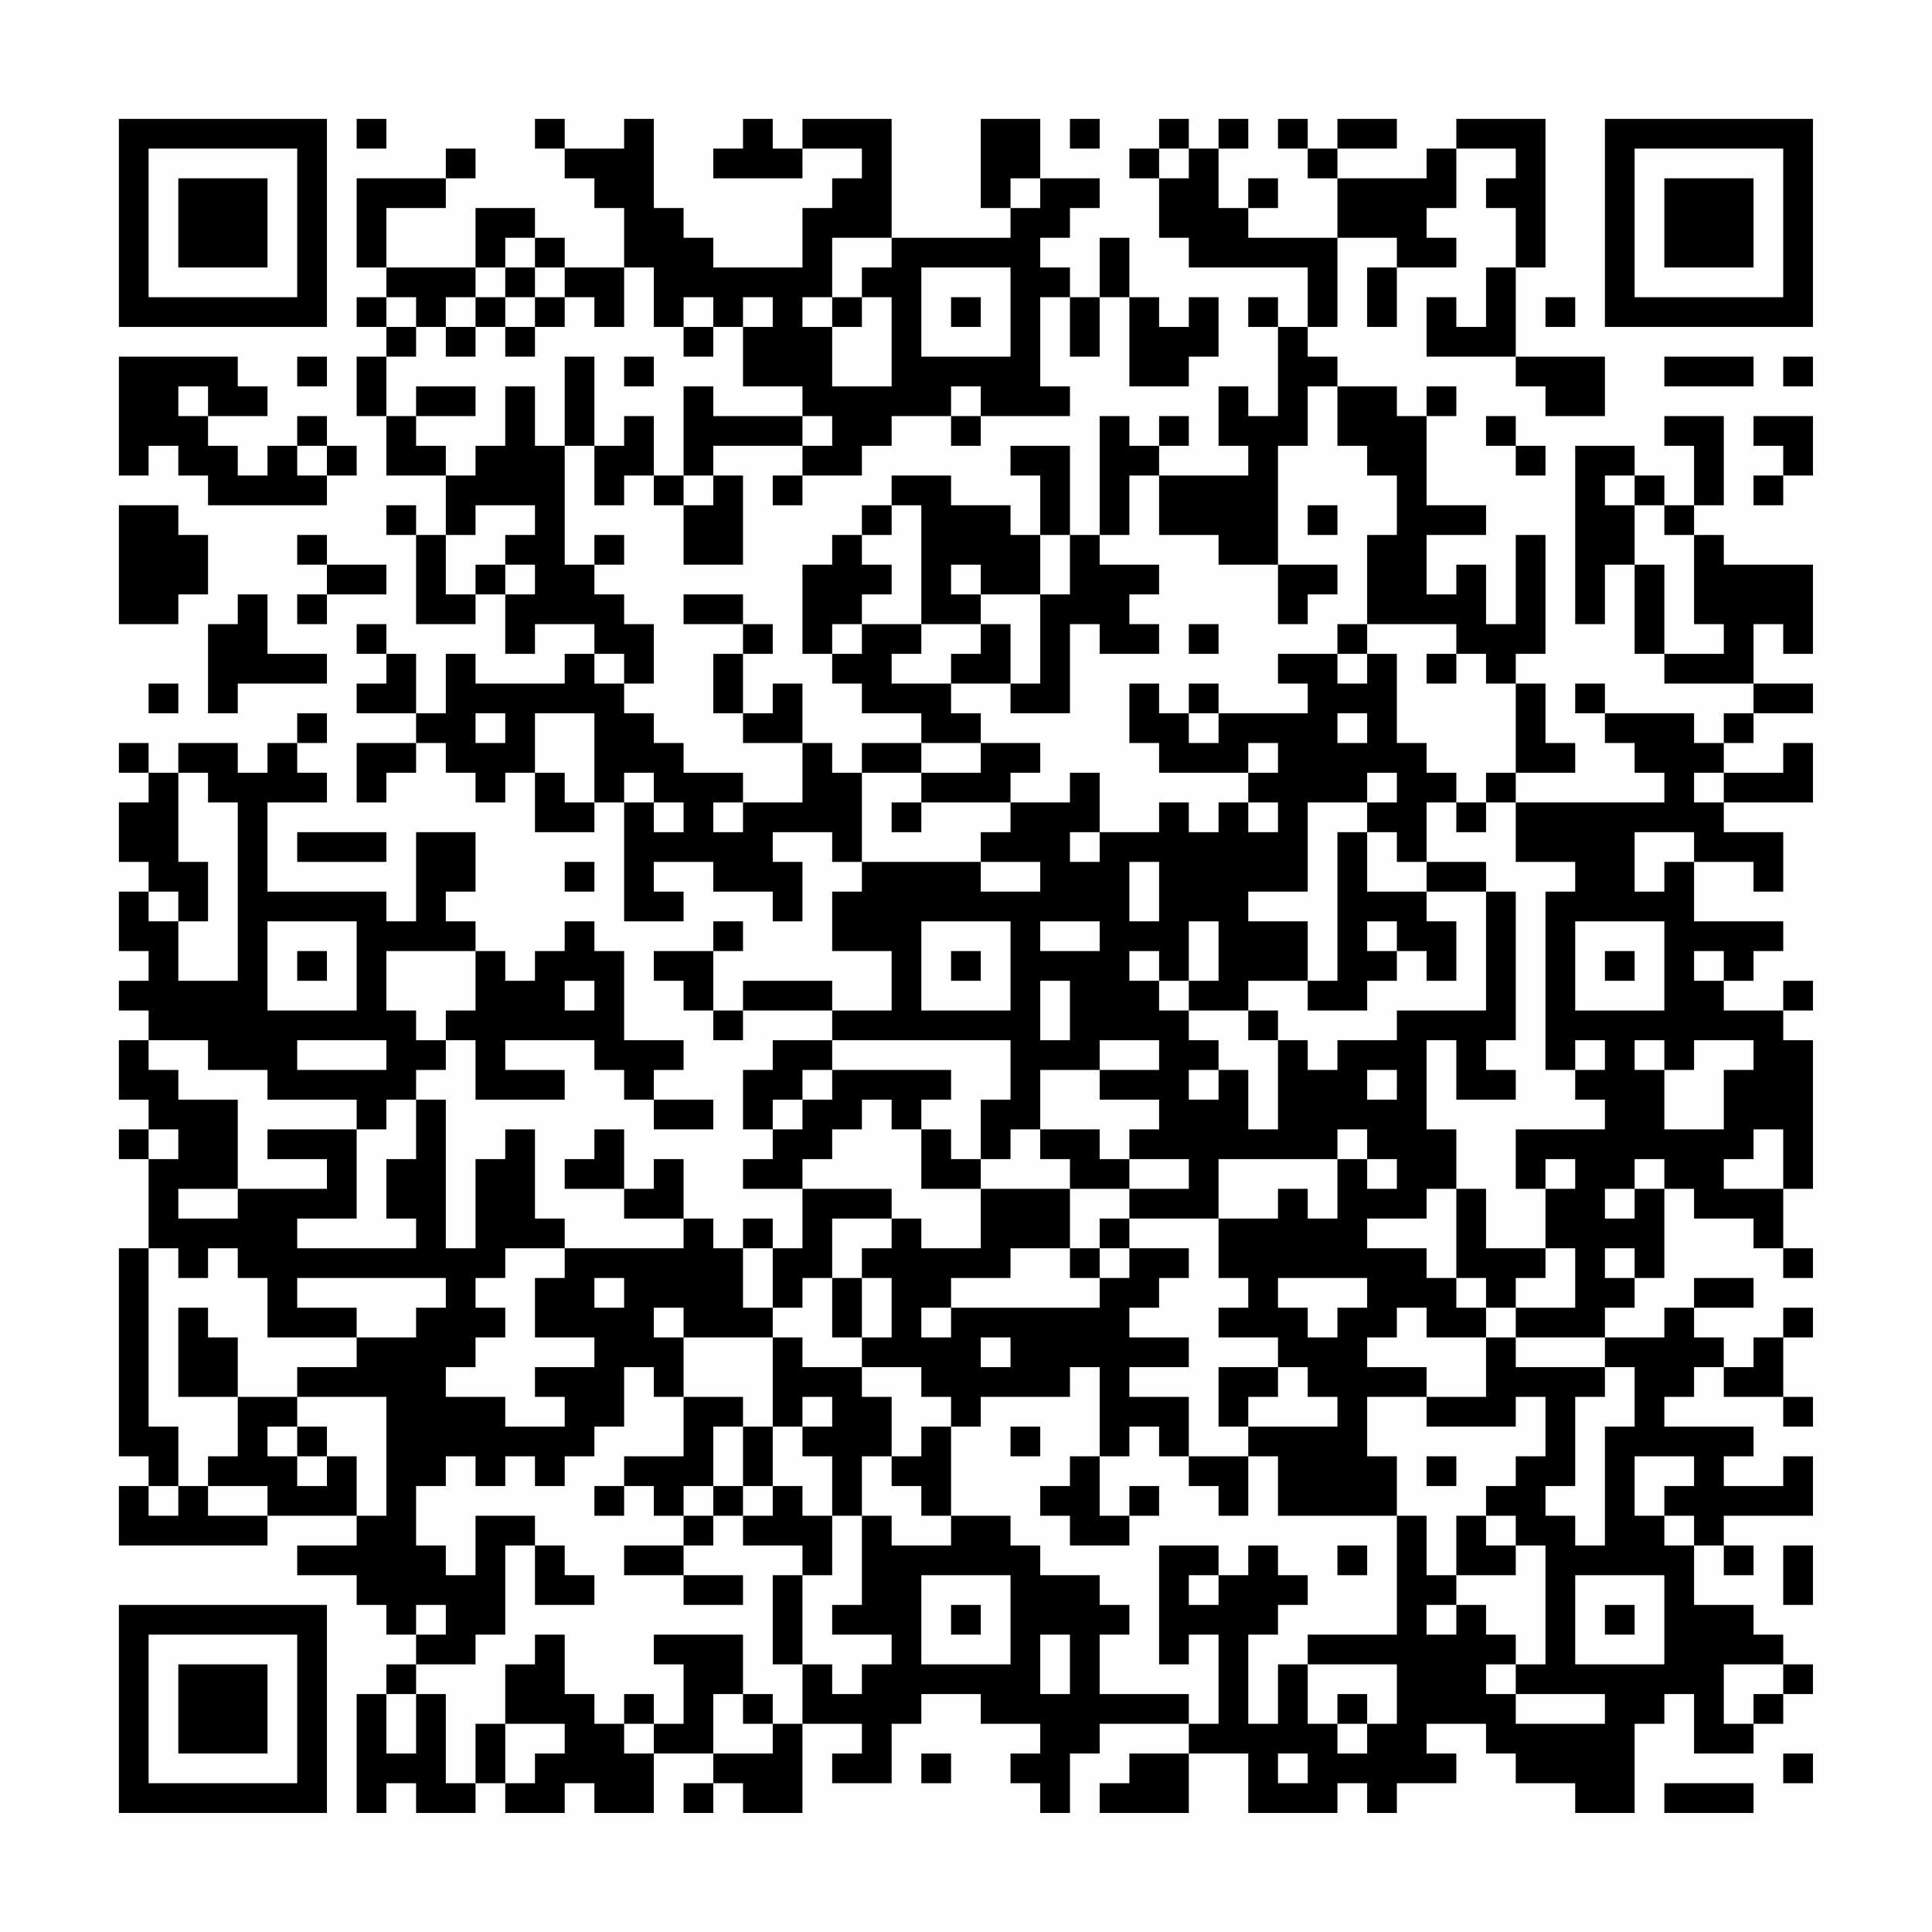 <?xml version="1.0" encoding="UTF-8"?>
<svg xmlns="http://www.w3.org/2000/svg" version="1.1" width="300" height="300" viewBox="0 0 300 300"><rect x="0" y="0" width="300" height="300" fill="#fefefe"/><g transform="scale(4.615)"><g transform="translate(4,4)"><path fill-rule="evenodd" d="M8 0L8 1L9 1L9 0ZM14 0L14 1L15 1L15 2L16 2L16 3L17 3L17 5L15 5L15 4L14 4L14 3L12 3L12 5L9 5L9 3L11 3L11 2L12 2L12 1L11 1L11 2L8 2L8 5L9 5L9 6L8 6L8 7L9 7L9 8L8 8L8 10L9 10L9 12L11 12L11 14L10 14L10 13L9 13L9 14L10 14L10 17L12 17L12 16L13 16L13 18L14 18L14 17L16 17L16 18L15 18L15 19L12 19L12 18L11 18L11 20L10 20L10 18L9 18L9 17L8 17L8 18L9 18L9 19L8 19L8 20L10 20L10 21L8 21L8 23L9 23L9 22L10 22L10 21L11 21L11 22L12 22L12 23L13 23L13 22L14 22L14 24L16 24L16 23L17 23L17 27L19 27L19 26L18 26L18 25L20 25L20 26L22 26L22 27L23 27L23 25L22 25L22 24L24 24L24 25L25 25L25 26L24 26L24 28L26 28L26 30L24 30L24 29L21 29L21 30L20 30L20 28L21 28L21 27L20 27L20 28L18 28L18 29L19 29L19 30L20 30L20 31L21 31L21 30L24 30L24 31L22 31L22 32L21 32L21 34L22 34L22 35L21 35L21 36L23 36L23 38L22 38L22 37L21 37L21 38L20 38L20 37L19 37L19 35L18 35L18 36L17 36L17 34L16 34L16 35L15 35L15 36L17 36L17 37L19 37L19 38L15 38L15 37L14 37L14 34L13 34L13 35L12 35L12 38L11 38L11 33L10 33L10 32L11 32L11 31L12 31L12 33L15 33L15 32L13 32L13 31L16 31L16 32L17 32L17 33L18 33L18 34L20 34L20 33L18 33L18 32L19 32L19 31L17 31L17 28L16 28L16 27L15 27L15 28L14 28L14 29L13 29L13 28L12 28L12 27L11 27L11 26L12 26L12 24L10 24L10 27L9 27L9 26L5 26L5 23L7 23L7 22L6 22L6 21L7 21L7 20L6 20L6 21L5 21L5 22L4 22L4 21L2 21L2 22L1 22L1 21L0 21L0 22L1 22L1 23L0 23L0 25L1 25L1 26L0 26L0 28L1 28L1 29L0 29L0 30L1 30L1 31L0 31L0 33L1 33L1 34L0 34L0 35L1 35L1 38L0 38L0 45L1 45L1 46L0 46L0 48L5 48L5 47L8 47L8 48L6 48L6 49L8 49L8 50L9 50L9 51L10 51L10 52L9 52L9 53L8 53L8 57L9 57L9 56L10 56L10 57L12 57L12 56L13 56L13 57L15 57L15 56L16 56L16 57L18 57L18 55L20 55L20 56L19 56L19 57L20 57L20 56L21 56L21 57L23 57L23 54L25 54L25 55L24 55L24 56L26 56L26 54L27 54L27 53L29 53L29 54L31 54L31 55L30 55L30 56L31 56L31 57L32 57L32 55L33 55L33 54L36 54L36 55L34 55L34 56L33 56L33 57L36 57L36 55L38 55L38 57L41 57L41 56L42 56L42 57L43 57L43 56L45 56L45 55L44 55L44 54L46 54L46 55L47 55L47 56L49 56L49 57L51 57L51 54L52 54L52 53L53 53L53 55L55 55L55 54L56 54L56 53L57 53L57 52L56 52L56 51L55 51L55 50L53 50L53 48L54 48L54 49L55 49L55 48L54 48L54 47L57 47L57 45L56 45L56 46L54 46L54 45L55 45L55 44L52 44L52 43L53 43L53 42L54 42L54 43L56 43L56 44L57 44L57 43L56 43L56 41L57 41L57 40L56 40L56 41L55 41L55 42L54 42L54 41L53 41L53 40L55 40L55 39L53 39L53 40L52 40L52 41L50 41L50 40L51 40L51 39L52 39L52 36L53 36L53 37L55 37L55 38L56 38L56 39L57 39L57 38L56 38L56 36L57 36L57 31L56 31L56 30L57 30L57 29L56 29L56 30L54 30L54 29L55 29L55 28L56 28L56 27L53 27L53 25L55 25L55 26L56 26L56 24L54 24L54 23L57 23L57 21L56 21L56 22L54 22L54 21L55 21L55 20L57 20L57 19L55 19L55 17L56 17L56 18L57 18L57 15L54 15L54 14L53 14L53 13L54 13L54 10L52 10L52 11L53 11L53 13L52 13L52 12L51 12L51 11L49 11L49 17L50 17L50 15L51 15L51 18L52 18L52 19L55 19L55 20L54 20L54 21L53 21L53 20L50 20L50 19L49 19L49 20L50 20L50 21L51 21L51 22L52 22L52 23L47 23L47 22L49 22L49 21L48 21L48 19L47 19L47 18L48 18L48 14L47 14L47 17L46 17L46 15L45 15L45 16L44 16L44 14L46 14L46 13L44 13L44 10L45 10L45 9L44 9L44 10L43 10L43 9L41 9L41 8L40 8L40 7L41 7L41 4L43 4L43 5L42 5L42 7L43 7L43 5L45 5L45 4L44 4L44 3L45 3L45 1L47 1L47 2L46 2L46 3L47 3L47 5L46 5L46 7L45 7L45 6L44 6L44 8L47 8L47 9L48 9L48 10L50 10L50 8L47 8L47 5L48 5L48 0L45 0L45 1L44 1L44 2L41 2L41 1L43 1L43 0L41 0L41 1L40 1L40 0L39 0L39 1L40 1L40 2L41 2L41 4L38 4L38 3L39 3L39 2L38 2L38 3L37 3L37 1L38 1L38 0L37 0L37 1L36 1L36 0L35 0L35 1L34 1L34 2L35 2L35 4L36 4L36 5L40 5L40 7L39 7L39 6L38 6L38 7L39 7L39 10L38 10L38 9L37 9L37 11L38 11L38 12L35 12L35 11L36 11L36 10L35 10L35 11L34 11L34 10L33 10L33 14L32 14L32 11L30 11L30 12L31 12L31 14L30 14L30 13L28 13L28 12L26 12L26 13L25 13L25 14L24 14L24 15L23 15L23 18L24 18L24 19L25 19L25 20L27 20L27 21L25 21L25 22L24 22L24 21L23 21L23 19L22 19L22 20L21 20L21 18L22 18L22 17L21 17L21 16L19 16L19 17L21 17L21 18L20 18L20 20L21 20L21 21L23 21L23 23L21 23L21 22L19 22L19 21L18 21L18 20L17 20L17 19L18 19L18 17L17 17L17 16L16 16L16 15L17 15L17 14L16 14L16 15L15 15L15 11L16 11L16 13L17 13L17 12L18 12L18 13L19 13L19 15L21 15L21 12L20 12L20 11L23 11L23 12L22 12L22 13L23 13L23 12L25 12L25 11L26 11L26 10L28 10L28 11L29 11L29 10L32 10L32 9L31 9L31 6L32 6L32 8L33 8L33 6L34 6L34 9L36 9L36 8L37 8L37 6L36 6L36 7L35 7L35 6L34 6L34 4L33 4L33 6L32 6L32 5L31 5L31 4L32 4L32 3L33 3L33 2L31 2L31 0L29 0L29 3L30 3L30 4L26 4L26 0L23 0L23 1L22 1L22 0L21 0L21 1L20 1L20 2L23 2L23 1L25 1L25 2L24 2L24 3L23 3L23 5L20 5L20 4L19 4L19 3L18 3L18 0L17 0L17 1L15 1L15 0ZM32 0L32 1L33 1L33 0ZM35 1L35 2L36 2L36 1ZM30 2L30 3L31 3L31 2ZM13 4L13 5L12 5L12 6L11 6L11 7L10 7L10 6L9 6L9 7L10 7L10 8L9 8L9 10L10 10L10 11L11 11L11 12L12 12L12 11L13 11L13 9L14 9L14 11L15 11L15 8L16 8L16 11L17 11L17 10L18 10L18 12L19 12L19 13L20 13L20 12L19 12L19 9L20 9L20 10L23 10L23 11L24 11L24 10L23 10L23 9L21 9L21 7L22 7L22 6L21 6L21 7L20 7L20 6L19 6L19 7L18 7L18 5L17 5L17 7L16 7L16 6L15 6L15 5L14 5L14 4ZM24 4L24 6L23 6L23 7L24 7L24 9L26 9L26 6L25 6L25 5L26 5L26 4ZM13 5L13 6L12 6L12 7L11 7L11 8L12 8L12 7L13 7L13 8L14 8L14 7L15 7L15 6L14 6L14 5ZM27 5L27 8L30 8L30 5ZM13 6L13 7L14 7L14 6ZM24 6L24 7L25 7L25 6ZM28 6L28 7L29 7L29 6ZM48 6L48 7L49 7L49 6ZM19 7L19 8L20 8L20 7ZM0 8L0 12L1 12L1 11L2 11L2 12L3 12L3 13L7 13L7 12L8 12L8 11L7 11L7 10L6 10L6 11L5 11L5 12L4 12L4 11L3 11L3 10L5 10L5 9L4 9L4 8ZM6 8L6 9L7 9L7 8ZM17 8L17 9L18 9L18 8ZM52 8L52 9L55 9L55 8ZM56 8L56 9L57 9L57 8ZM2 9L2 10L3 10L3 9ZM10 9L10 10L12 10L12 9ZM28 9L28 10L29 10L29 9ZM40 9L40 11L39 11L39 15L37 15L37 14L35 14L35 12L34 12L34 14L33 14L33 15L35 15L35 16L34 16L34 17L35 17L35 18L33 18L33 17L32 17L32 20L30 20L30 19L31 19L31 16L32 16L32 14L31 14L31 16L29 16L29 15L28 15L28 16L29 16L29 17L27 17L27 13L26 13L26 14L25 14L25 15L26 15L26 16L25 16L25 17L24 17L24 18L25 18L25 17L27 17L27 18L26 18L26 19L28 19L28 20L29 20L29 21L27 21L27 22L25 22L25 25L29 25L29 26L31 26L31 25L29 25L29 24L30 24L30 23L32 23L32 22L33 22L33 24L32 24L32 25L33 25L33 24L35 24L35 23L36 23L36 24L37 24L37 23L38 23L38 24L39 24L39 23L38 23L38 22L39 22L39 21L38 21L38 22L35 22L35 21L34 21L34 19L35 19L35 20L36 20L36 21L37 21L37 20L40 20L40 19L39 19L39 18L41 18L41 19L42 19L42 18L43 18L43 21L44 21L44 22L45 22L45 23L44 23L44 25L43 25L43 24L42 24L42 23L43 23L43 22L42 22L42 23L40 23L40 26L38 26L38 27L40 27L40 29L38 29L38 30L36 30L36 29L37 29L37 27L36 27L36 29L35 29L35 28L34 28L34 29L35 29L35 30L36 30L36 31L37 31L37 32L36 32L36 33L37 33L37 32L38 32L38 34L39 34L39 31L40 31L40 32L41 32L41 31L43 31L43 30L46 30L46 26L47 26L47 31L46 31L46 32L47 32L47 33L45 33L45 31L44 31L44 34L45 34L45 36L44 36L44 37L42 37L42 38L44 38L44 39L45 39L45 40L46 40L46 41L44 41L44 40L43 40L43 41L42 41L42 42L44 42L44 43L42 43L42 45L43 45L43 47L39 47L39 45L38 45L38 44L41 44L41 43L40 43L40 42L39 42L39 41L37 41L37 40L38 40L38 39L37 39L37 37L39 37L39 36L40 36L40 37L41 37L41 35L42 35L42 36L43 36L43 35L42 35L42 34L41 34L41 35L37 35L37 37L34 37L34 36L36 36L36 35L34 35L34 34L35 34L35 33L33 33L33 32L35 32L35 31L33 31L33 32L31 32L31 34L30 34L30 35L29 35L29 33L30 33L30 31L24 31L24 32L23 32L23 33L22 33L22 34L23 34L23 33L24 33L24 32L28 32L28 33L27 33L27 34L26 34L26 33L25 33L25 34L24 34L24 35L23 35L23 36L26 36L26 37L24 37L24 39L23 39L23 40L22 40L22 38L21 38L21 40L22 40L22 41L19 41L19 40L18 40L18 41L19 41L19 43L18 43L18 42L17 42L17 44L16 44L16 45L15 45L15 46L14 46L14 45L13 45L13 46L12 46L12 45L11 45L11 46L10 46L10 48L11 48L11 49L12 49L12 47L14 47L14 48L13 48L13 51L12 51L12 52L10 52L10 53L9 53L9 55L10 55L10 53L11 53L11 56L12 56L12 54L13 54L13 56L14 56L14 55L15 55L15 54L13 54L13 52L14 52L14 51L15 51L15 53L16 53L16 54L17 54L17 55L18 55L18 54L19 54L19 52L18 52L18 51L21 51L21 53L20 53L20 55L22 55L22 54L23 54L23 52L24 52L24 53L25 53L25 52L26 52L26 51L24 51L24 50L25 50L25 47L26 47L26 48L28 48L28 47L30 47L30 48L31 48L31 49L33 49L33 50L34 50L34 51L33 51L33 53L36 53L36 54L37 54L37 51L36 51L36 52L35 52L35 48L37 48L37 49L36 49L36 50L37 50L37 49L38 49L38 48L39 48L39 49L40 49L40 50L39 50L39 51L38 51L38 54L39 54L39 52L40 52L40 54L41 54L41 55L42 55L42 54L43 54L43 52L40 52L40 51L43 51L43 47L44 47L44 49L45 49L45 50L44 50L44 51L45 51L45 50L46 50L46 51L47 51L47 52L46 52L46 53L47 53L47 54L50 54L50 53L47 53L47 52L48 52L48 48L47 48L47 47L46 47L46 46L47 46L47 45L48 45L48 43L47 43L47 44L44 44L44 43L46 43L46 41L47 41L47 42L50 42L50 43L49 43L49 46L48 46L48 47L49 47L49 48L50 48L50 44L51 44L51 42L50 42L50 41L47 41L47 40L49 40L49 38L48 38L48 36L49 36L49 35L48 35L48 36L47 36L47 34L50 34L50 33L49 33L49 32L50 32L50 31L49 31L49 32L48 32L48 26L49 26L49 25L47 25L47 23L46 23L46 22L47 22L47 19L46 19L46 18L45 18L45 17L42 17L42 14L43 14L43 12L42 12L42 11L41 11L41 9ZM46 10L46 11L47 11L47 12L48 12L48 11L47 11L47 10ZM55 10L55 11L56 11L56 12L55 12L55 13L56 13L56 12L57 12L57 10ZM6 11L6 12L7 12L7 11ZM50 12L50 13L51 13L51 15L52 15L52 18L54 18L54 17L53 17L53 14L52 14L52 13L51 13L51 12ZM0 13L0 17L2 17L2 16L3 16L3 14L2 14L2 13ZM12 13L12 14L11 14L11 16L12 16L12 15L13 15L13 16L14 16L14 15L13 15L13 14L14 14L14 13ZM40 13L40 14L41 14L41 13ZM6 14L6 15L7 15L7 16L6 16L6 17L7 17L7 16L9 16L9 15L7 15L7 14ZM39 15L39 17L40 17L40 16L41 16L41 15ZM4 16L4 17L3 17L3 20L4 20L4 19L7 19L7 18L5 18L5 16ZM29 17L29 18L28 18L28 19L30 19L30 17ZM36 17L36 18L37 18L37 17ZM41 17L41 18L42 18L42 17ZM16 18L16 19L17 19L17 18ZM44 18L44 19L45 19L45 18ZM1 19L1 20L2 20L2 19ZM36 19L36 20L37 20L37 19ZM12 20L12 21L13 21L13 20ZM14 20L14 22L15 22L15 23L16 23L16 20ZM41 20L41 21L42 21L42 20ZM29 21L29 22L27 22L27 23L26 23L26 24L27 24L27 23L30 23L30 22L31 22L31 21ZM2 22L2 25L3 25L3 27L2 27L2 26L1 26L1 27L2 27L2 29L4 29L4 23L3 23L3 22ZM17 22L17 23L18 23L18 24L19 24L19 23L18 23L18 22ZM53 22L53 23L54 23L54 22ZM20 23L20 24L21 24L21 23ZM45 23L45 24L46 24L46 23ZM6 24L6 25L9 25L9 24ZM41 24L41 29L40 29L40 30L42 30L42 29L43 29L43 28L44 28L44 29L45 29L45 27L44 27L44 26L46 26L46 25L44 25L44 26L42 26L42 24ZM51 24L51 26L52 26L52 25L53 25L53 24ZM15 25L15 26L16 26L16 25ZM34 25L34 27L35 27L35 25ZM5 27L5 30L8 30L8 27ZM27 27L27 30L30 30L30 27ZM31 27L31 28L33 28L33 27ZM42 27L42 28L43 28L43 27ZM49 27L49 30L52 30L52 27ZM6 28L6 29L7 29L7 28ZM9 28L9 30L10 30L10 31L11 31L11 30L12 30L12 28ZM28 28L28 29L29 29L29 28ZM50 28L50 29L51 29L51 28ZM53 28L53 29L54 29L54 28ZM15 29L15 30L16 30L16 29ZM31 29L31 31L32 31L32 29ZM38 30L38 31L39 31L39 30ZM1 31L1 32L2 32L2 33L4 33L4 36L2 36L2 37L4 37L4 36L7 36L7 35L5 35L5 34L8 34L8 37L6 37L6 38L10 38L10 37L9 37L9 35L10 35L10 33L9 33L9 34L8 34L8 33L5 33L5 32L3 32L3 31ZM6 31L6 32L9 32L9 31ZM51 31L51 32L52 32L52 34L54 34L54 32L55 32L55 31L53 31L53 32L52 32L52 31ZM42 32L42 33L43 33L43 32ZM1 34L1 35L2 35L2 34ZM27 34L27 36L29 36L29 38L27 38L27 37L26 37L26 38L25 38L25 39L24 39L24 41L25 41L25 42L23 42L23 41L22 41L22 44L21 44L21 43L19 43L19 45L17 45L17 46L16 46L16 47L17 47L17 46L18 46L18 47L19 47L19 48L17 48L17 49L19 49L19 50L21 50L21 49L19 49L19 48L20 48L20 47L21 47L21 48L23 48L23 49L22 49L22 52L23 52L23 49L24 49L24 47L25 47L25 45L26 45L26 46L27 46L27 47L28 47L28 44L29 44L29 43L32 43L32 42L33 42L33 45L32 45L32 46L31 46L31 47L32 47L32 48L34 48L34 47L35 47L35 46L34 46L34 47L33 47L33 45L34 45L34 44L35 44L35 45L36 45L36 46L37 46L37 47L38 47L38 45L36 45L36 43L34 43L34 42L36 42L36 41L34 41L34 40L35 40L35 39L36 39L36 38L34 38L34 37L33 37L33 38L32 38L32 36L34 36L34 35L33 35L33 34L31 34L31 35L32 35L32 36L29 36L29 35L28 35L28 34ZM55 34L55 35L54 35L54 36L56 36L56 34ZM51 35L51 36L50 36L50 37L51 37L51 36L52 36L52 35ZM45 36L45 39L46 39L46 40L47 40L47 39L48 39L48 38L46 38L46 36ZM1 38L1 44L2 44L2 46L1 46L1 47L2 47L2 46L3 46L3 47L5 47L5 46L3 46L3 45L4 45L4 43L6 43L6 44L5 44L5 45L6 45L6 46L7 46L7 45L8 45L8 47L9 47L9 43L6 43L6 42L8 42L8 41L10 41L10 40L11 40L11 39L6 39L6 40L8 40L8 41L5 41L5 39L4 39L4 38L3 38L3 39L2 39L2 38ZM13 38L13 39L12 39L12 40L13 40L13 41L12 41L12 42L11 42L11 43L13 43L13 44L15 44L15 43L14 43L14 42L16 42L16 41L14 41L14 39L15 39L15 38ZM30 38L30 39L28 39L28 40L27 40L27 41L28 41L28 40L33 40L33 39L34 39L34 38L33 38L33 39L32 39L32 38ZM50 38L50 39L51 39L51 38ZM16 39L16 40L17 40L17 39ZM25 39L25 41L26 41L26 39ZM39 39L39 40L40 40L40 41L41 41L41 40L42 40L42 39ZM2 40L2 43L4 43L4 41L3 41L3 40ZM29 41L29 42L30 42L30 41ZM25 42L25 43L26 43L26 45L27 45L27 44L28 44L28 43L27 43L27 42ZM37 42L37 44L38 44L38 43L39 43L39 42ZM23 43L23 44L22 44L22 46L21 46L21 44L20 44L20 46L19 46L19 47L20 47L20 46L21 46L21 47L22 47L22 46L23 46L23 47L24 47L24 45L23 45L23 44L24 44L24 43ZM6 44L6 45L7 45L7 44ZM30 44L30 45L31 45L31 44ZM44 45L44 46L45 46L45 45ZM51 45L51 47L52 47L52 48L53 48L53 47L52 47L52 46L53 46L53 45ZM45 47L45 49L47 49L47 48L46 48L46 47ZM14 48L14 50L16 50L16 49L15 49L15 48ZM41 48L41 49L42 49L42 48ZM56 48L56 50L57 50L57 48ZM27 49L27 52L30 52L30 49ZM49 49L49 52L52 52L52 49ZM10 50L10 51L11 51L11 50ZM28 50L28 51L29 51L29 50ZM50 50L50 51L51 51L51 50ZM31 51L31 53L32 53L32 51ZM54 52L54 54L55 54L55 53L56 53L56 52ZM17 53L17 54L18 54L18 53ZM21 53L21 54L22 54L22 53ZM41 53L41 54L42 54L42 53ZM27 55L27 56L28 56L28 55ZM39 55L39 56L40 56L40 55ZM56 55L56 56L57 56L57 55ZM52 56L52 57L55 57L55 56ZM0 0L0 7L7 7L7 0ZM1 1L1 6L6 6L6 1ZM2 2L2 5L5 5L5 2ZM50 0L50 7L57 7L57 0ZM51 1L51 6L56 6L56 1ZM52 2L52 5L55 5L55 2ZM0 50L0 57L7 57L7 50ZM1 51L1 56L6 56L6 51ZM2 52L2 55L5 55L5 52Z" fill="#000000"/></g></g></svg>
